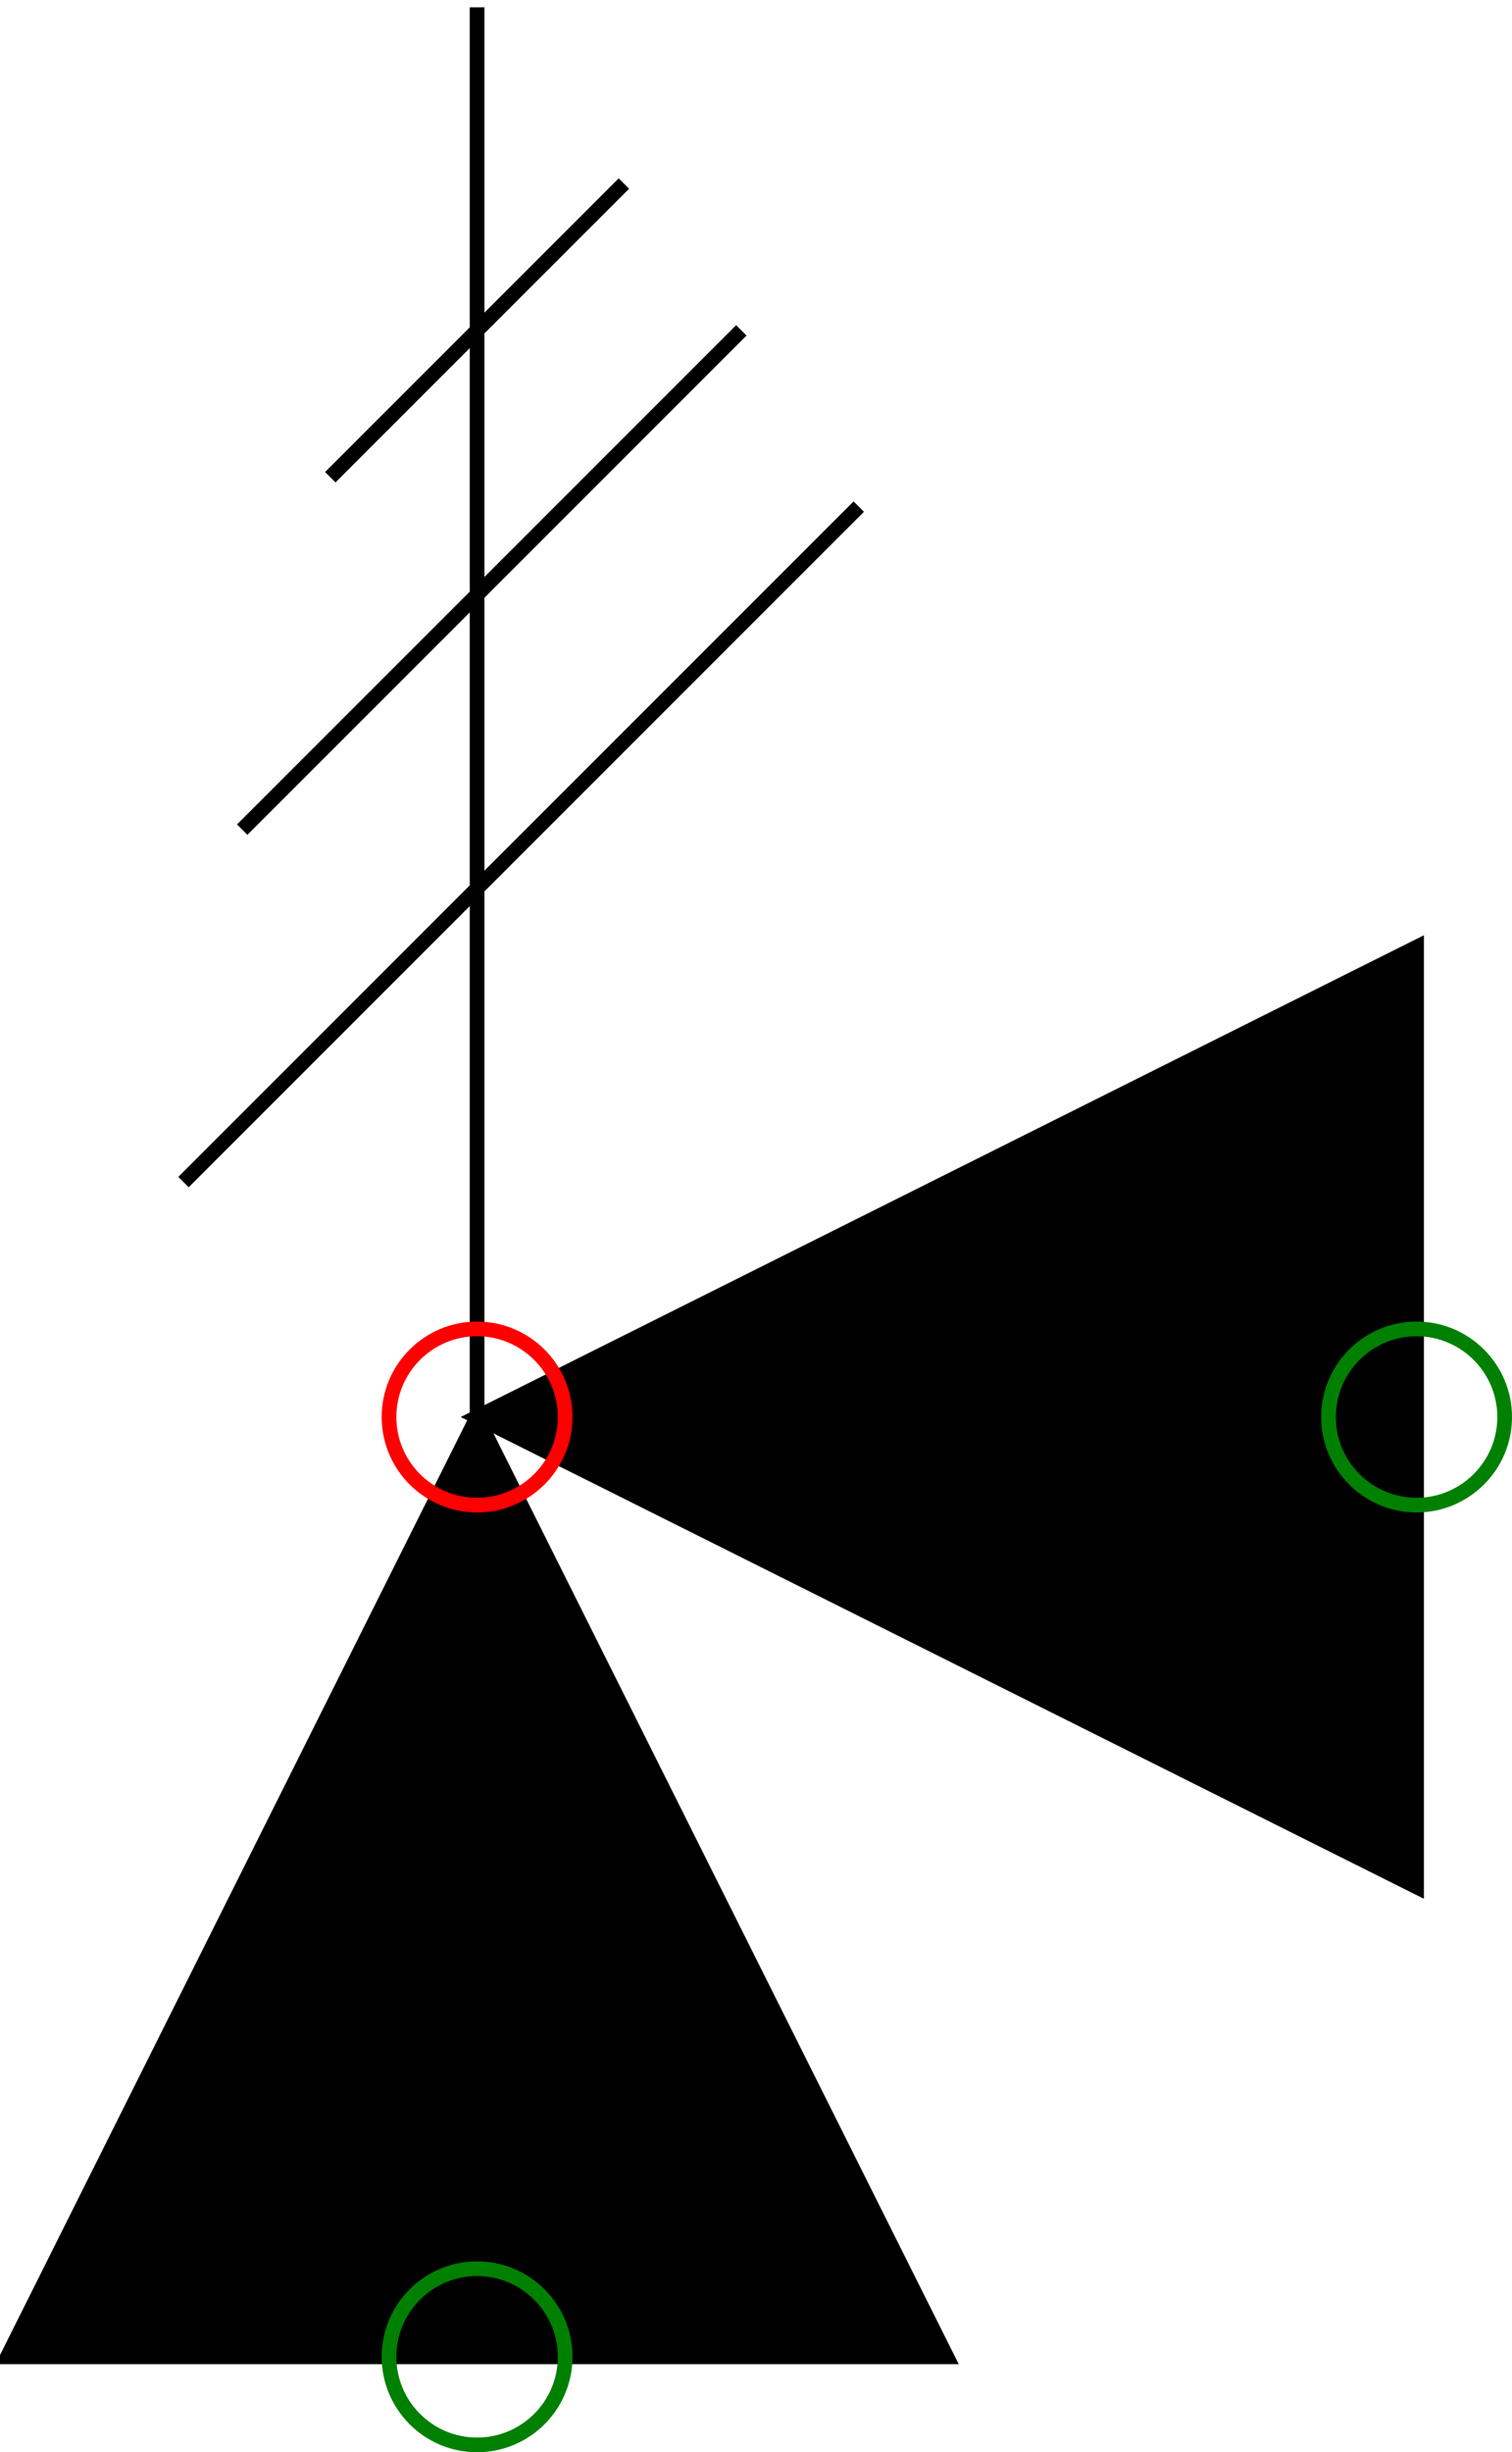 <?xml version="1.0" encoding="UTF-8"?><!DOCTYPE svg PUBLIC "-//W3C//DTD SVG 1.1//EN" "http://www.w3.org/Graphics/SVG/1.1/DTD/svg11.dtd"><svg xmlns="http://www.w3.org/2000/svg" xmlns:xlink="http://www.w3.org/1999/xlink" version="1.1" width="103px" height="167px" viewBox="-32.5 -96.5 103 167"><defs/><g><g id="cell-NGd-z_g-m5v9OcJDIR9X-125" layer="Symbol"><path d="M -32 64 L 0 7.105427357601002e-15 L 32 64 Z" fill="#000000" stroke="rgb(0, 0, 0)" stroke-miterlimit="10" pointer-events="all"/></g><g id="cell-NGd-z_g-m5v9OcJDIR9X-126" layer="Symbol"><path d="M 64 -32 L 0 0 L 64 32 Z" fill="#000000" stroke="rgb(0, 0, 0)" stroke-miterlimit="10" pointer-events="all"/></g><g id="cell-NGd-z_g-m5v9OcJDIR9X-127" layer="Symbol"><path d="M 0 0 L 0 -96" fill="none" stroke="rgb(0, 0, 0)" stroke-miterlimit="10" pointer-events="stroke"/></g><g id="cell-xTRoZUs08kHD9xQhaLxZ-0" layer="Symbol"><path d="M -20 -16 L 26 -62" fill="none" stroke="rgb(0, 0, 0)" stroke-miterlimit="10" pointer-events="stroke"/></g><g id="cell-xTRoZUs08kHD9xQhaLxZ-1" layer="Symbol"><path d="M -16 -40 L 18 -74" fill="none" stroke="rgb(0, 0, 0)" stroke-miterlimit="10" pointer-events="stroke"/></g><g id="cell-xTRoZUs08kHD9xQhaLxZ-2" layer="Symbol"><path d="M -10 -64 L 10 -84" fill="none" stroke="rgb(0, 0, 0)" stroke-miterlimit="10" pointer-events="stroke"/></g><g id="cell-NGd-z_g-m5v9OcJDIR9X-129" content="&lt;object label=&quot;Connection&quot; PipingConnector=&quot;Y&quot; LabelConnector=&quot;N&quot; SignalConnector=&quot;N&quot; Direction=&quot;0&quot; AuxiliaryConnector=&quot;N&quot;/&gt;" data-label="Connection" data-PipingConnector="Y" data-LabelConnector="N" data-SignalConnector="N" data-Direction="0" data-AuxiliaryConnector="N" layer="Connection"><path d="M 58 0 C 58 -3.31 60.69 -6 64 -6 C 67.31 -6 70 -3.31 70 0 C 70 3.31 67.31 6 64 6 C 60.69 6 58 3.31 58 0" fill="none" stroke="#008000" stroke-miterlimit="10" pointer-events="all"/></g><g id="cell-NGd-z_g-m5v9OcJDIR9X-130" content="&lt;object label=&quot;Connection&quot; PipingConnector=&quot;Y&quot; LabelConnector=&quot;N&quot; SignalConnector=&quot;N&quot; Direction=&quot;90&quot; AuxiliaryConnector=&quot;N&quot;/&gt;" data-label="Connection" data-PipingConnector="Y" data-LabelConnector="N" data-SignalConnector="N" data-Direction="90" data-AuxiliaryConnector="N" layer="Connection"><path d="M -6 64 C -6 60.69 -3.31 58 0 58 C 3.31 58 6 60.69 6 64 C 6 67.31 3.31 70 0 70 C -3.31 70 -6 67.31 -6 64" fill="none" stroke="#008000" stroke-miterlimit="10" pointer-events="all"/></g><g id="cell-NGd-z_g-m5v9OcJDIR9X-138" content="&lt;object label=&quot;origo&quot;/&gt;" data-label="origo" layer="Origo"><path d="M -6 0 C -6 -3.31 -3.31 -6 0 -6 C 3.31 -6 6 -3.31 6 0 C 6 3.31 3.31 6 0 6 C -3.31 6 -6 3.31 -6 0" fill="none" stroke="#ff0000" stroke-miterlimit="10" pointer-events="all"/></g></g></svg>